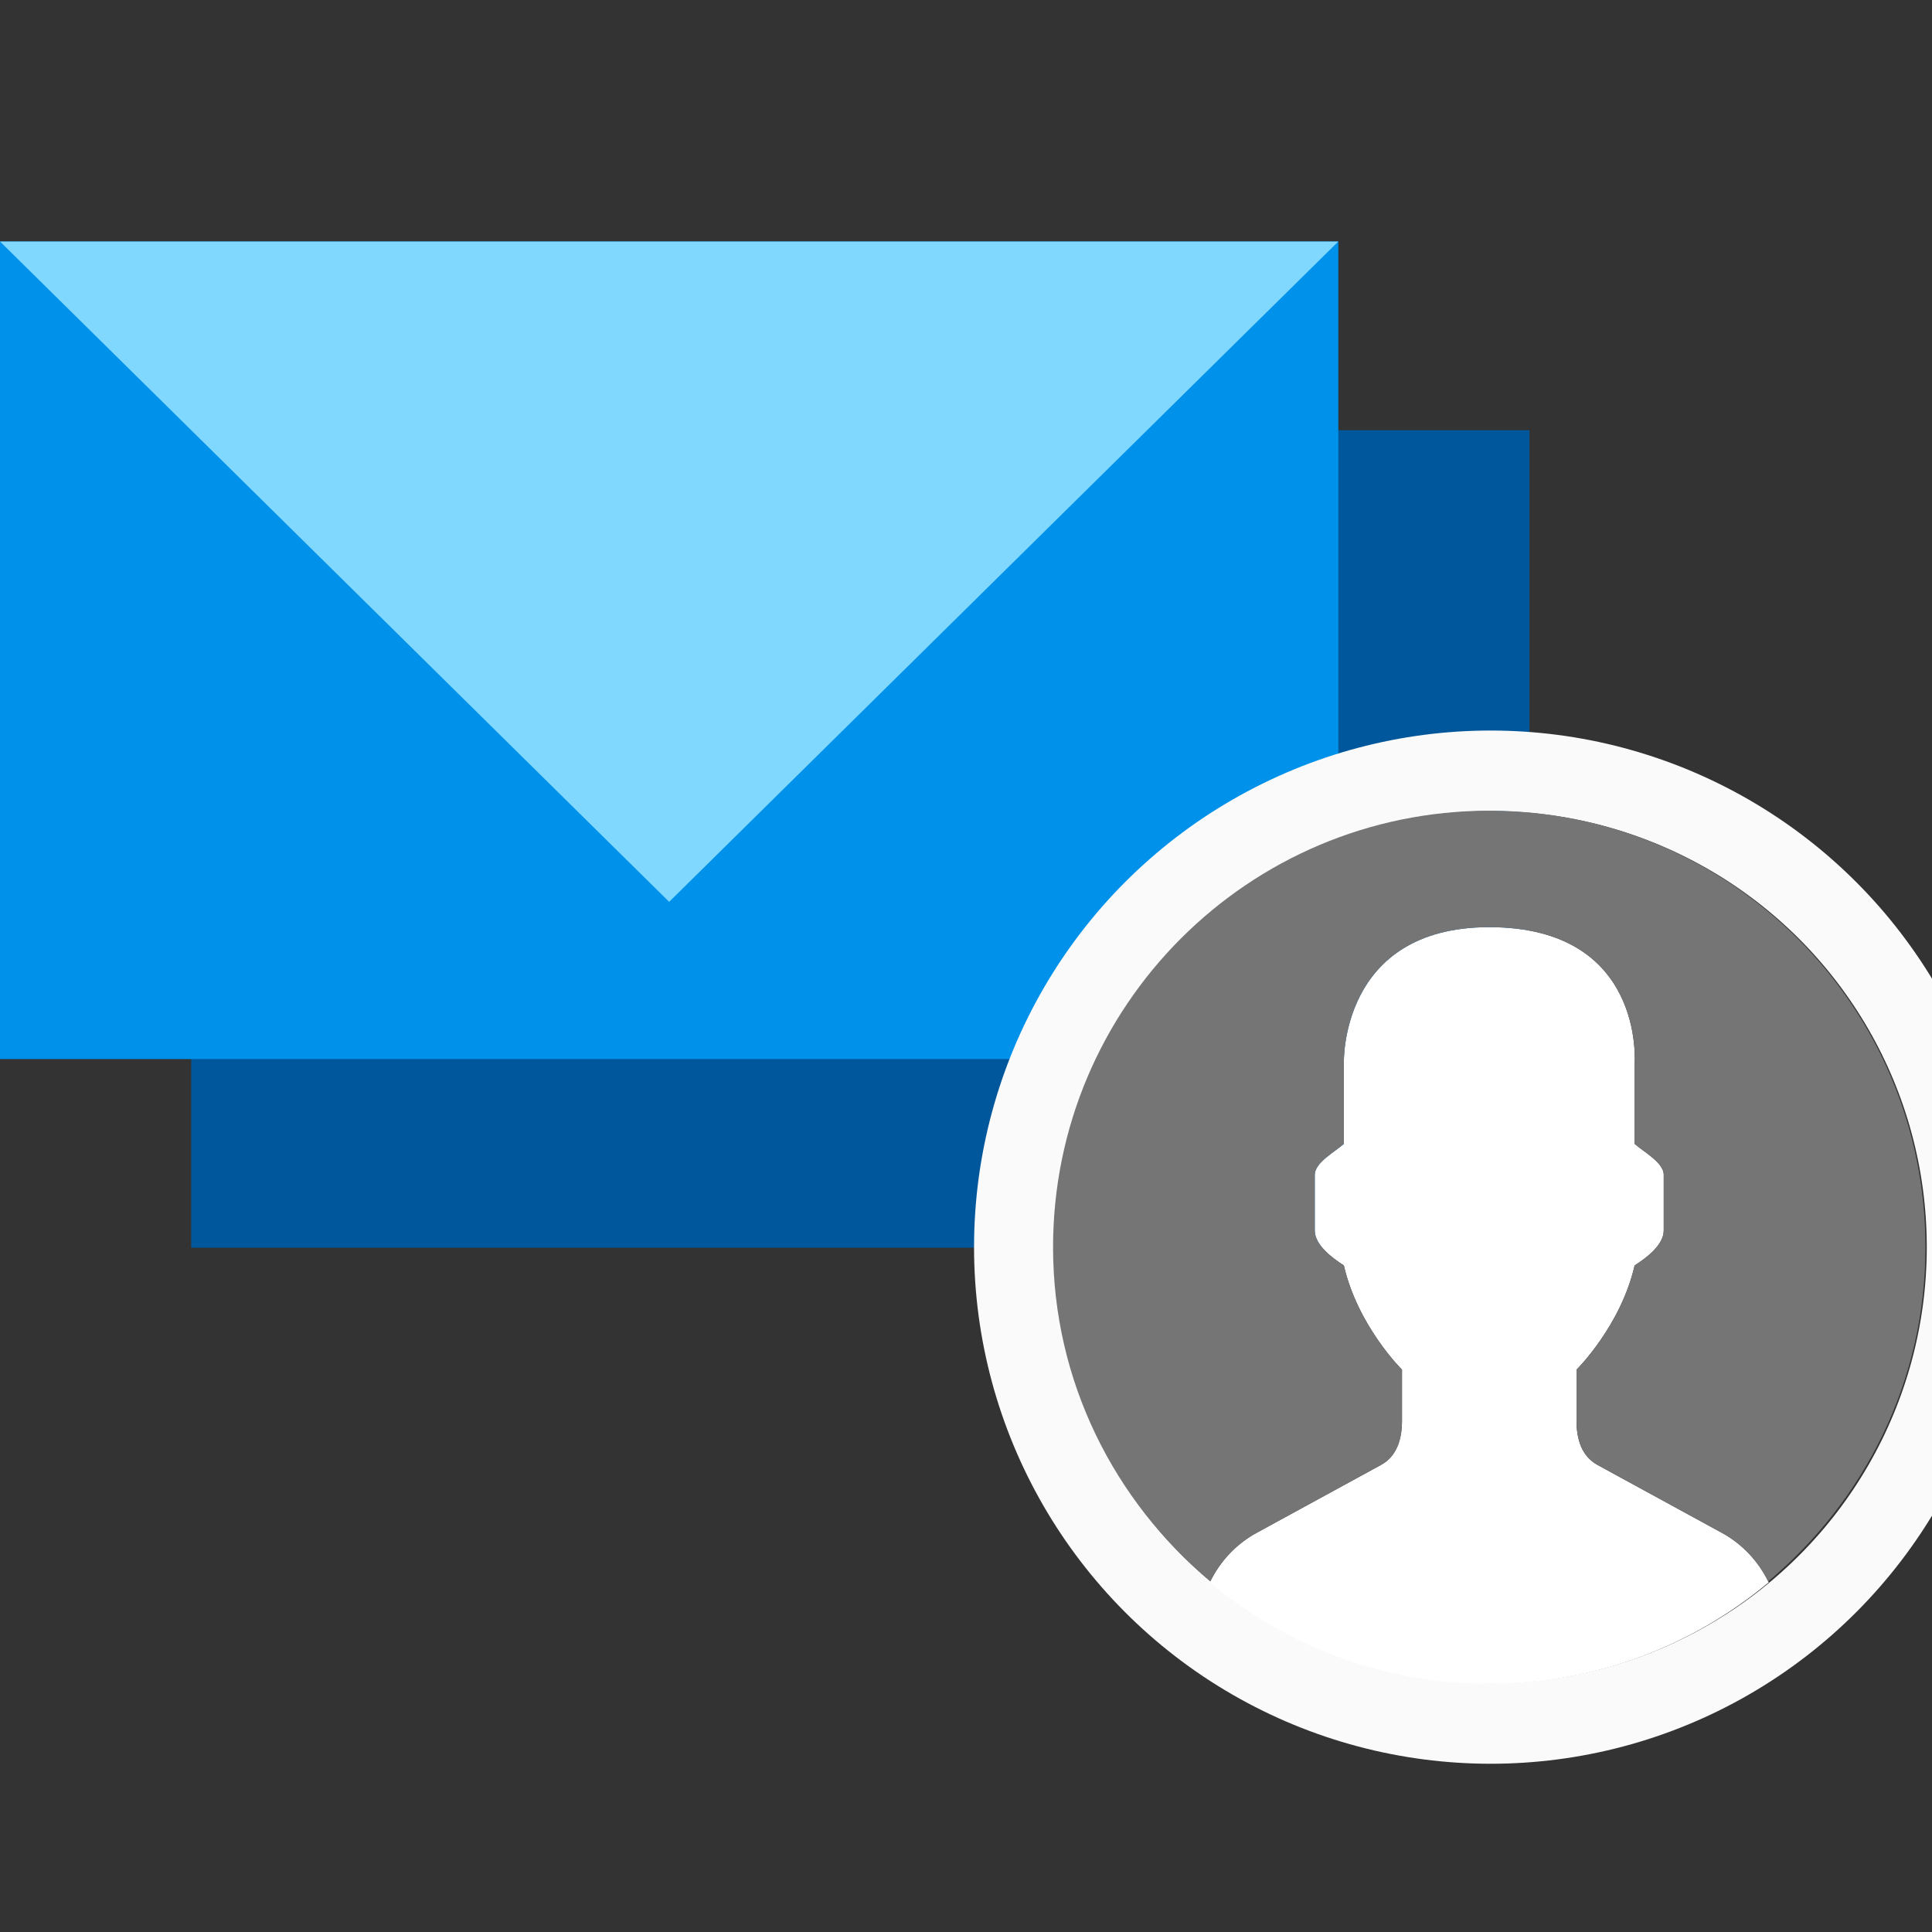 <?xml version="1.0" encoding="UTF-8"?>
<svg width="48px" height="48px" viewBox="0 0 48 48" version="1.1" xmlns="http://www.w3.org/2000/svg" xmlns:xlink="http://www.w3.org/1999/xlink">
    <rect x="0" y="0" width="48" height="48" fill="#333333" stroke="none"/>
    <!-- Generator: Sketch 55.2 (78181) - https://sketchapp.com -->
    <title>emails-manage</title>
    <desc>Created with Sketch.</desc>
    <g id="emails-manage" stroke="none" stroke-width="1" fill="none" fill-rule="evenodd">
        <g id="Group-3" transform="translate(0, 6)">
            <g id="email_accounts">
                <g id="Group-13">
                    <path d="M4.75,4.688 L38,4.688 L38,25 L4.75,25 L4.75,4.688 Z" id="Rectangle-3" fill="#01579B"></path>
                    <rect id="Rectangle-3" fill="#0091EA" x="0" y="0" width="33.25" height="20.312"></rect>
                    <polygon id="Rectangle-9" fill="#80D8FF" points="0 0 33.25 0 16.625 16.406"></polygon>
                </g>
                <g id="Group-34" transform="translate(26, 14)">
                    <circle id="Oval-6" stroke="#FAFAFA" stroke-width="2" cx="11.035" cy="10.985" r="11.835"></circle>
                    <path d="M17.943,19.313 C17.695,18.8 17.297,18.365 16.78,18.083 L13.696,16.399 C13.292,16.179 13.168,15.755 13.168,15.293 L13.168,14.029 C13.168,14.029 14.267,12.946 14.612,11.44 C14.899,11.255 15.335,10.935 15.335,10.569 L15.335,9.186 C15.335,8.882 14.823,8.609 14.612,8.419 L14.612,6.419 C14.612,6.419 14.876,3.035 11,3.035 C7.277,3.035 7.388,6.419 7.388,6.419 L7.388,8.419 C7.177,8.609 6.665,8.882 6.665,9.186 L6.665,10.569 C6.665,10.935 7.101,11.255 7.388,11.44 C7.733,12.946 8.832,14.029 8.832,14.029 L8.832,15.293 C8.832,15.755 8.708,16.179 8.304,16.399 L5.22,18.083 C4.703,18.365 4.305,18.8 4.057,19.313 C5.937,20.885 8.357,21.834 11,21.834 C13.643,21.834 16.063,20.885 17.943,19.313 Z" id="Shape" fill="#FFFFFF" fill-rule="nonzero"></path>
                    <path d="M21.837,10.988 C21.837,4.998 16.985,0.142 11,0.142 C5.015,0.142 0.163,4.998 0.163,10.988 C0.163,14.332 1.693,17.3 4.07,19.289 C4.318,18.788 4.711,18.36 5.22,18.083 L8.304,16.4 C8.708,16.179 8.832,15.755 8.832,15.293 L8.832,14.029 C8.832,14.029 7.733,12.946 7.388,11.44 C7.101,11.255 6.665,10.935 6.665,10.57 L6.665,9.186 C6.665,8.882 7.177,8.609 7.388,8.419 L7.388,6.419 C7.388,6.419 7.277,3.035 11,3.035 C14.876,3.035 14.612,6.419 14.612,6.419 L14.612,8.419 C14.823,8.609 15.335,8.882 15.335,9.186 L15.335,10.57 C15.335,10.935 14.899,11.255 14.612,11.44 C14.267,12.946 13.168,14.029 13.168,14.029 L13.168,15.293 C13.168,15.755 13.292,16.179 13.696,16.4 L16.78,18.083 C17.289,18.361 17.682,18.788 17.93,19.289 C20.307,17.3 21.837,14.332 21.837,10.988" id="Shape" fill="#757575" fill-rule="nonzero"></path>
                </g>
            </g>
        </g>
    </g>
</svg>